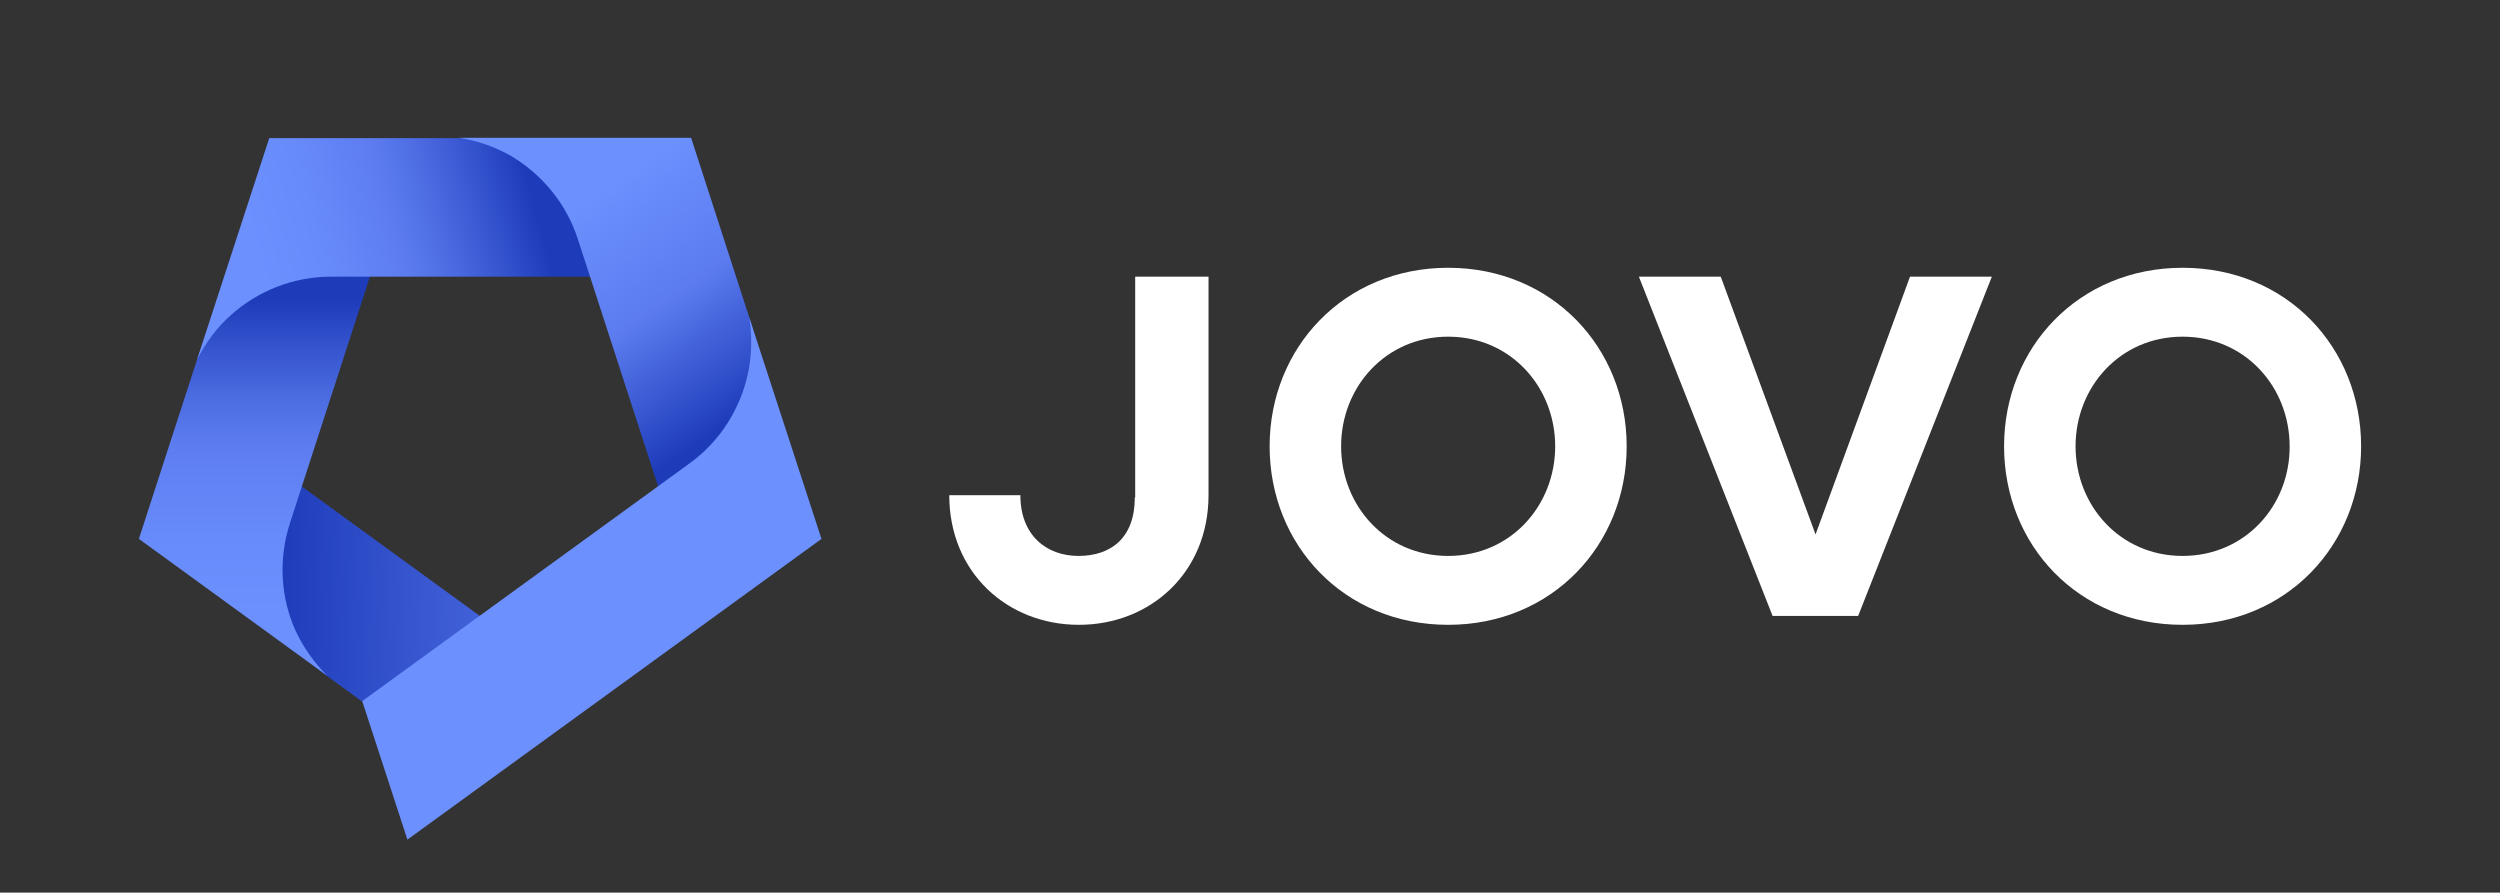 <?xml version="1.0" encoding="utf-8"?>
<!-- Generator: Adobe Illustrator 25.0.1, SVG Export Plug-In . SVG Version: 6.00 Build 0)  -->
<svg version="1.1" id="Layer_1" xmlns="http://www.w3.org/2000/svg" xmlns:xlink="http://www.w3.org/1999/xlink" x="0px" y="0px"
	 viewBox="0 0 675 241" style="enable-background:new 0 0 675 241;" xml:space="preserve">
<rect x="0" y="0" width="675" height="241" fill="#333333" stroke="none"/>
<style type="text/css">
	.st0{fill:#FFFFFF;}
	.st1{fill:url(#SVGID_1_);}
	.st2{fill:url(#SVGID_2_);}
	.st3{fill:url(#SVGID_3_);}
	.st4{fill:url(#SVGID_4_);}
	.st5{fill:#6C90FE;}
</style>
<g>
	<g>
		<polygon class="st0" points="490.2,144.3 464.6,74.7 442.5,74.7 478.6,166.3 501.7,166.3 537.8,74.7 515.7,74.7 		"/>
		<path class="st0" d="M306.4,134.3c0,11-6.5,15.8-15.2,15.8c-8.7,0-15.7-5.6-15.7-16.4h-19.2c0,20.9,15.7,35,35,35
			c19.3,0,35-14.1,35-35v-59h-19.8V134.3z"/>
		<path class="st0" d="M391,72.3c-28.1,0-48.2,21.6-48.2,48.2s20,48.2,48.2,48.2c28.1,0,48.2-21.6,48.2-48.2S419.1,72.3,391,72.3z
			 M391,150.1c-16.9,0-28.9-13.6-28.9-29.6c0-16,12-29.6,28.9-29.6c16.9,0,28.9,13.6,28.9,29.6C419.9,136.5,407.9,150.1,391,150.1z"
			/>
		<path class="st0" d="M589.3,72.3c-28.1,0-48.2,21.6-48.2,48.2s20,48.2,48.2,48.2c28.1,0,48.2-21.6,48.2-48.2
			S617.5,72.3,589.3,72.3z M589.3,150.1c-16.9,0-28.9-13.6-28.9-29.6c0-16,12-29.6,28.9-29.6c16.9,0,28.9,13.6,28.9,29.6
			C618.3,136.5,606.2,150.1,589.3,150.1z"/>
	</g>
	<g>
		<linearGradient id="SVGID_1_" gradientUnits="userSpaceOnUse" x1="174.66" y1="158.939" x2="50.442" y2="157.654">
			<stop  offset="0" style="stop-color:#5B7BEF"/>
			<stop  offset="0.253" style="stop-color:#4B6BE1"/>
			<stop  offset="0.747" style="stop-color:#2341BE"/>
			<stop  offset="0.799" style="stop-color:#1E3CBA"/>
		</linearGradient>
		<path class="st1" d="M88.4,182.6c1.8,1.3,11.4,8.3,20.9,15.2c10.2,7.4,31.4-23.4,31.4-23.4L64.5,119l-2.5-1.8
			C62,117.2,65.2,165.8,88.4,182.6z"/>
		<linearGradient id="SVGID_2_" gradientUnits="userSpaceOnUse" x1="73.817" y1="184.472" x2="73.817" y2="48.838">
			<stop  offset="0.145" style="stop-color:#6C90FE"/>
			<stop  offset="0.291" style="stop-color:#688BFB"/>
			<stop  offset="0.452" style="stop-color:#5E7EF1"/>
			<stop  offset="0.481" style="stop-color:#5B7BEF"/>
			<stop  offset="0.571" style="stop-color:#4B6BE1"/>
			<stop  offset="0.746" style="stop-color:#2341BE"/>
			<stop  offset="0.764" style="stop-color:#1E3CBA"/>
		</linearGradient>
		<path class="st2" d="M78.3,141.2L78.3,141.2L109.2,46l0.9-2.9c0,0-37.3-2-56.9,54c-3,9.2-15.7,48.4-15.7,48.4l50.9,37
			c-3.6-3.6-6.5-7.7-8.6-12.2C75.8,161.4,75.1,151.1,78.3,141.2z"/>
		<linearGradient id="SVGID_3_" gradientUnits="userSpaceOnUse" x1="53.34" y1="76.946" x2="169.102" y2="45.436">
			<stop  offset="0.145" style="stop-color:#6C90FE"/>
			<stop  offset="0.285" style="stop-color:#688BFB"/>
			<stop  offset="0.438" style="stop-color:#5E7EF1"/>
			<stop  offset="0.466" style="stop-color:#5B7BEF"/>
			<stop  offset="0.569" style="stop-color:#4B6AE1"/>
			<stop  offset="0.771" style="stop-color:#203EBC"/>
			<stop  offset="0.779" style="stop-color:#1E3CBA"/>
		</linearGradient>
		<path class="st3" d="M187.8,74.7c0,0-27.4-37.4-64.2-37.4c-18.7,0-50.9,0-50.9,0L53.2,97.1c2.3-4.5,5.3-8.6,9-11.9
			c7.3-6.6,16.9-10.5,27.2-10.5l0,0l93,0L187.8,74.7z"/>
		<linearGradient id="SVGID_4_" gradientUnits="userSpaceOnUse" x1="149.26" y1="44.099" x2="203.945" y2="123.011">
			<stop  offset="0.145" style="stop-color:#6C90FE"/>
			<stop  offset="0.439" style="stop-color:#5E7FF2"/>
			<stop  offset="0.501" style="stop-color:#5B7BEF"/>
			<stop  offset="0.882" style="stop-color:#1E3CBA"/>
		</linearGradient>
		<path class="st4" d="M202.3,85.7c-1.1-3.4-15.7-48.5-15.7-48.5l-62.9,0c5,0.7,9.8,2.4,14.1,4.8C146.3,47,153,55,156.1,64.8l0,0
			l29.4,90.6l1.1,3.3C186.7,158.7,221.7,145.6,202.3,85.7z"/>
		<path class="st5" d="M202.3,85.7c0.8,5,0.7,10.1-0.3,14.9c-2,9.6-7.5,18.5-15.8,24.5h0l-88.4,64.2l12.2,37.4l111.8-81.2
			L202.3,85.7z"/>
	</g>
</g>
</svg>
